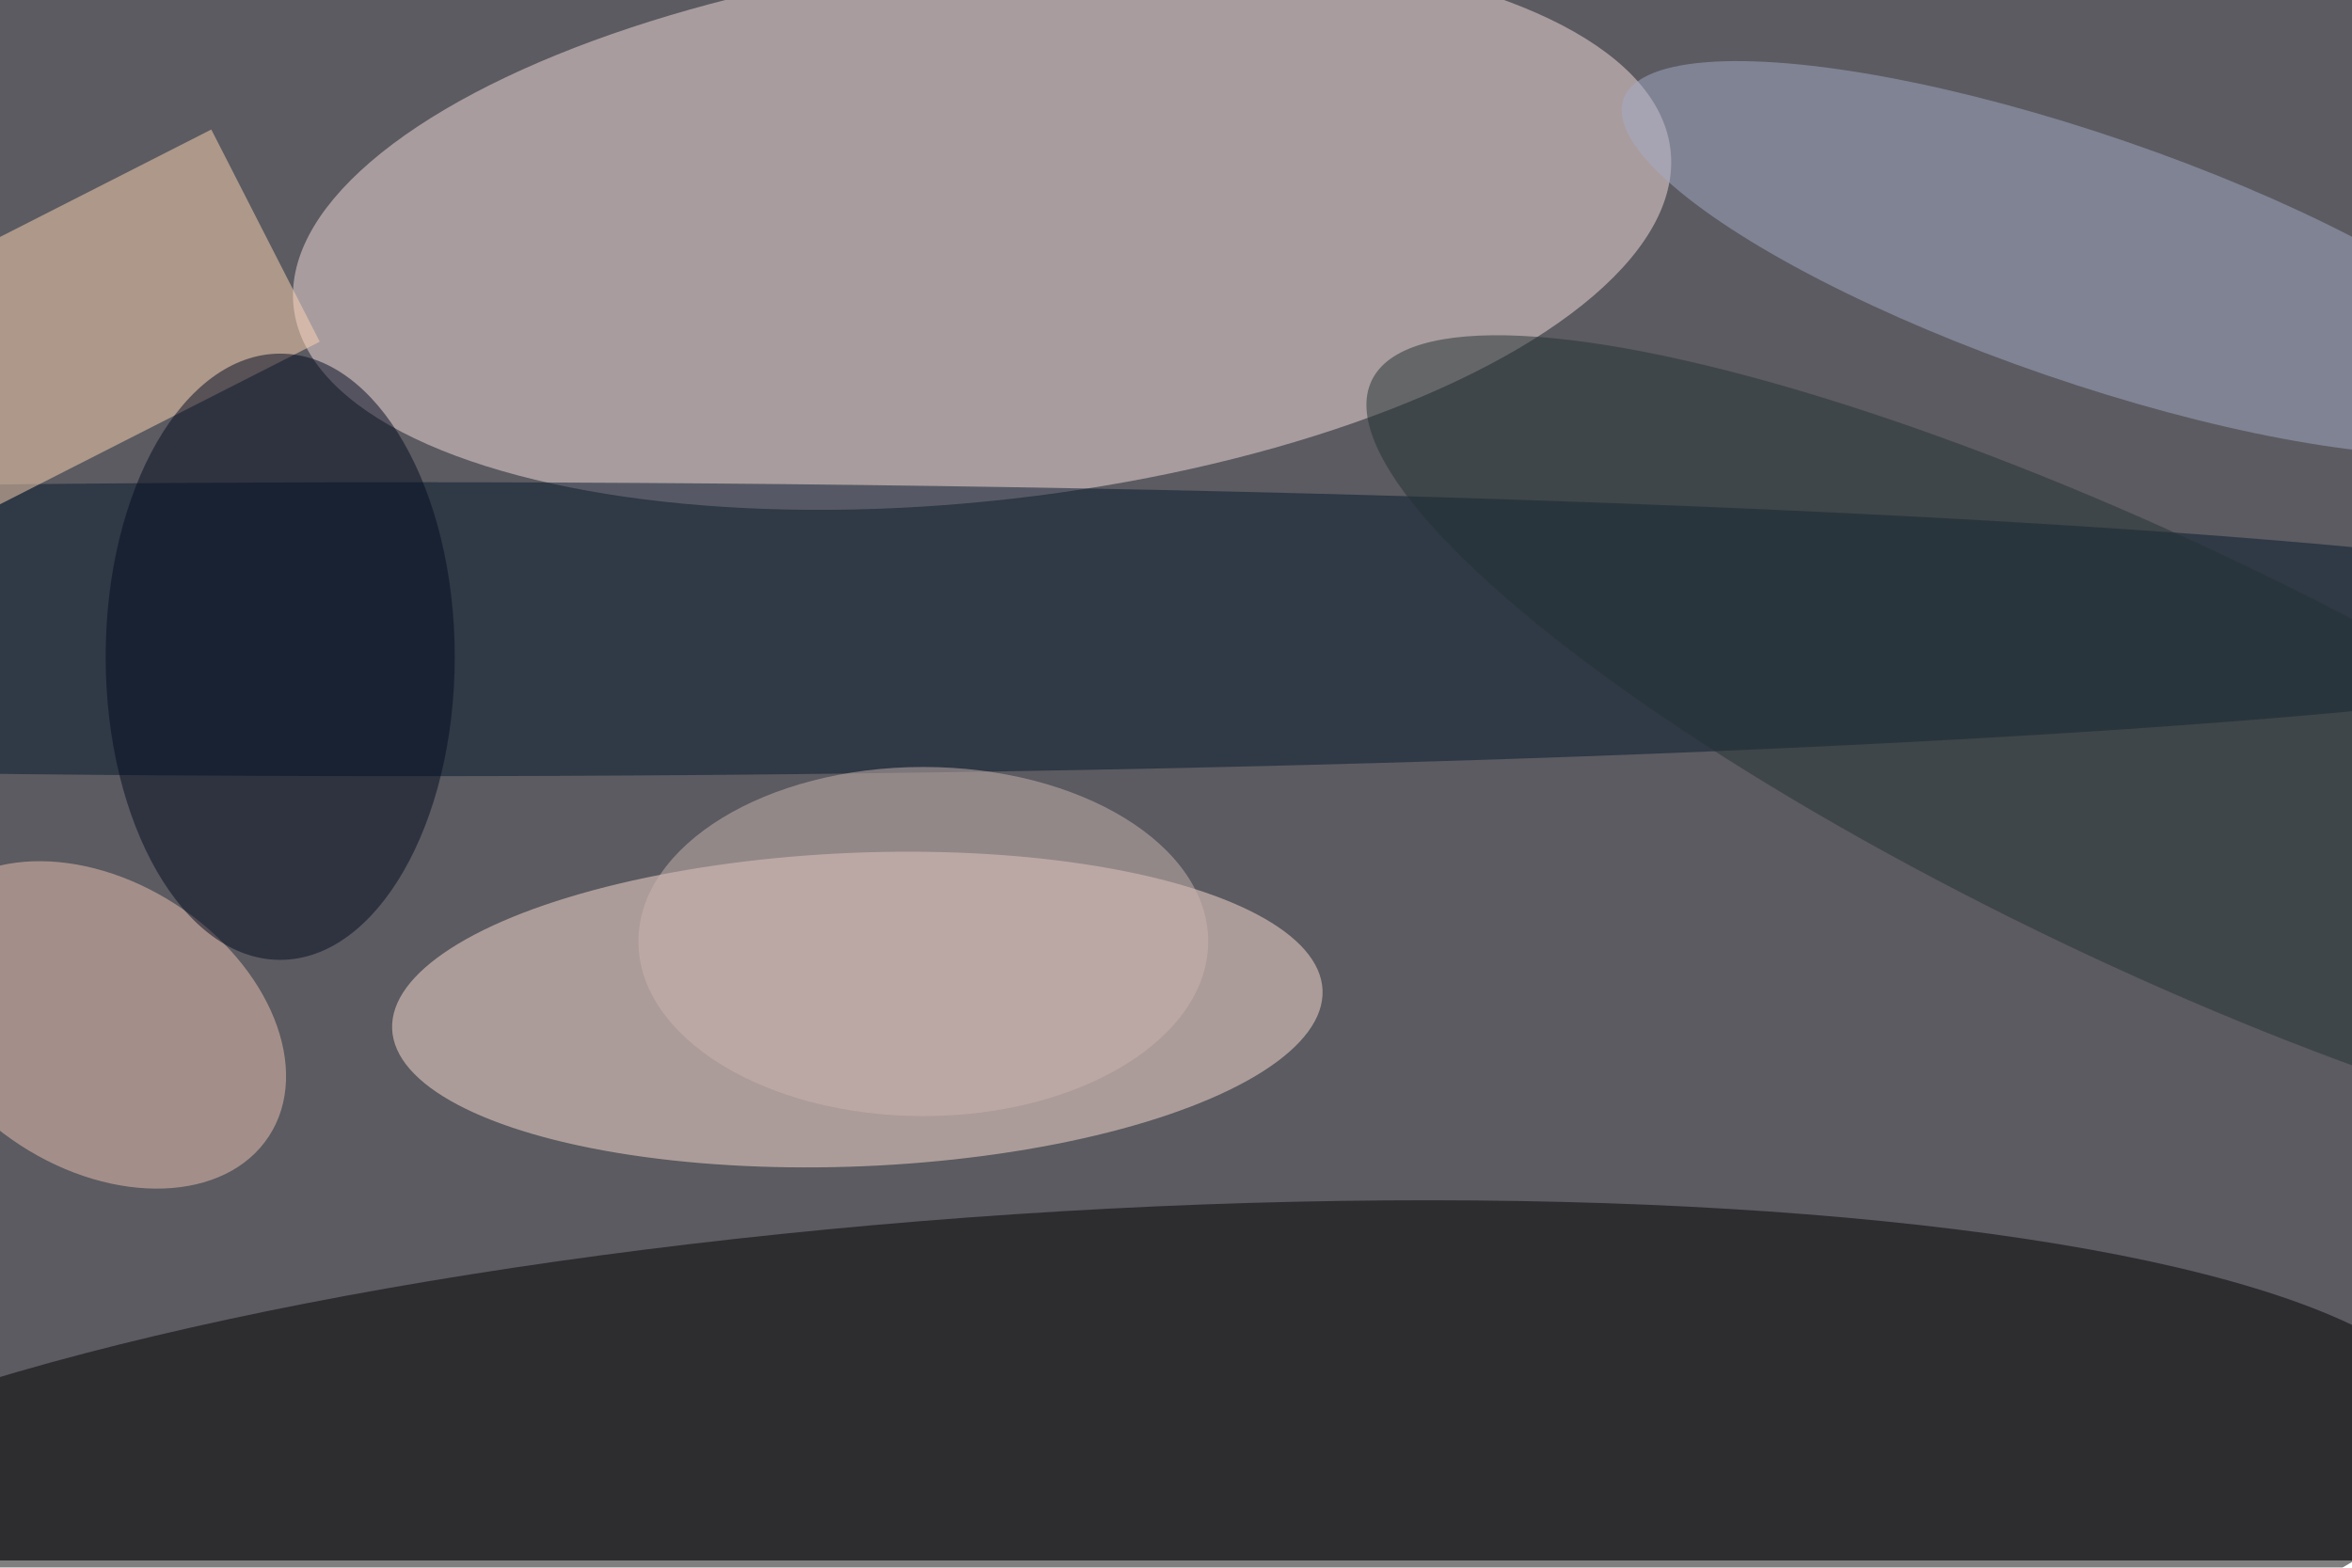 <svg xmlns="http://www.w3.org/2000/svg" viewBox="0 0 1950 1300"><filter id="b"><feGaussianBlur stdDeviation="12" /></filter><path fill="#5b5b61" d="M0 0h1950v1294H0z"/><g filter="url(#b)" transform="translate(3.8 3.8) scale(7.617)" fill-opacity=".5"><ellipse fill="#f7dedc" rx="1" ry="1" transform="matrix(3.358 29.384 -74.932 8.563 106.4 24.4)"/><ellipse fill="#feded2" rx="1" ry="1" transform="rotate(-2.4 2658 -2160.9) scale(50.68 17.067)"/><ellipse rx="1" ry="1" transform="matrix(2.259 34.009 -154.762 10.278 112.2 165.7)"/><ellipse fill="#06182d" cx="44" cy="68" rx="255" ry="16"/><path fill="#ffd7b4" d="M-.5 54.4l-11.8-23.1 34.8-17.7 11.8 23.1z"/><ellipse fill="#a6acc8" rx="1" ry="1" transform="matrix(-4.365 12.706 -50.294 -17.279 226.5 27.6)"/><ellipse fill="#efc2b2" rx="1" ry="1" transform="rotate(123.1 -25 58.3) scale(15.602 22.189)"/><ellipse fill="#050c20" cx="30" cy="71" rx="19" ry="33"/><ellipse fill="#243233" rx="1" ry="1" transform="matrix(-84.899 -40.571 9.844 -20.6 233.7 81.5)"/><ellipse fill="#ccb7b1" cx="100" cy="102" rx="31" ry="19"/></g></svg>